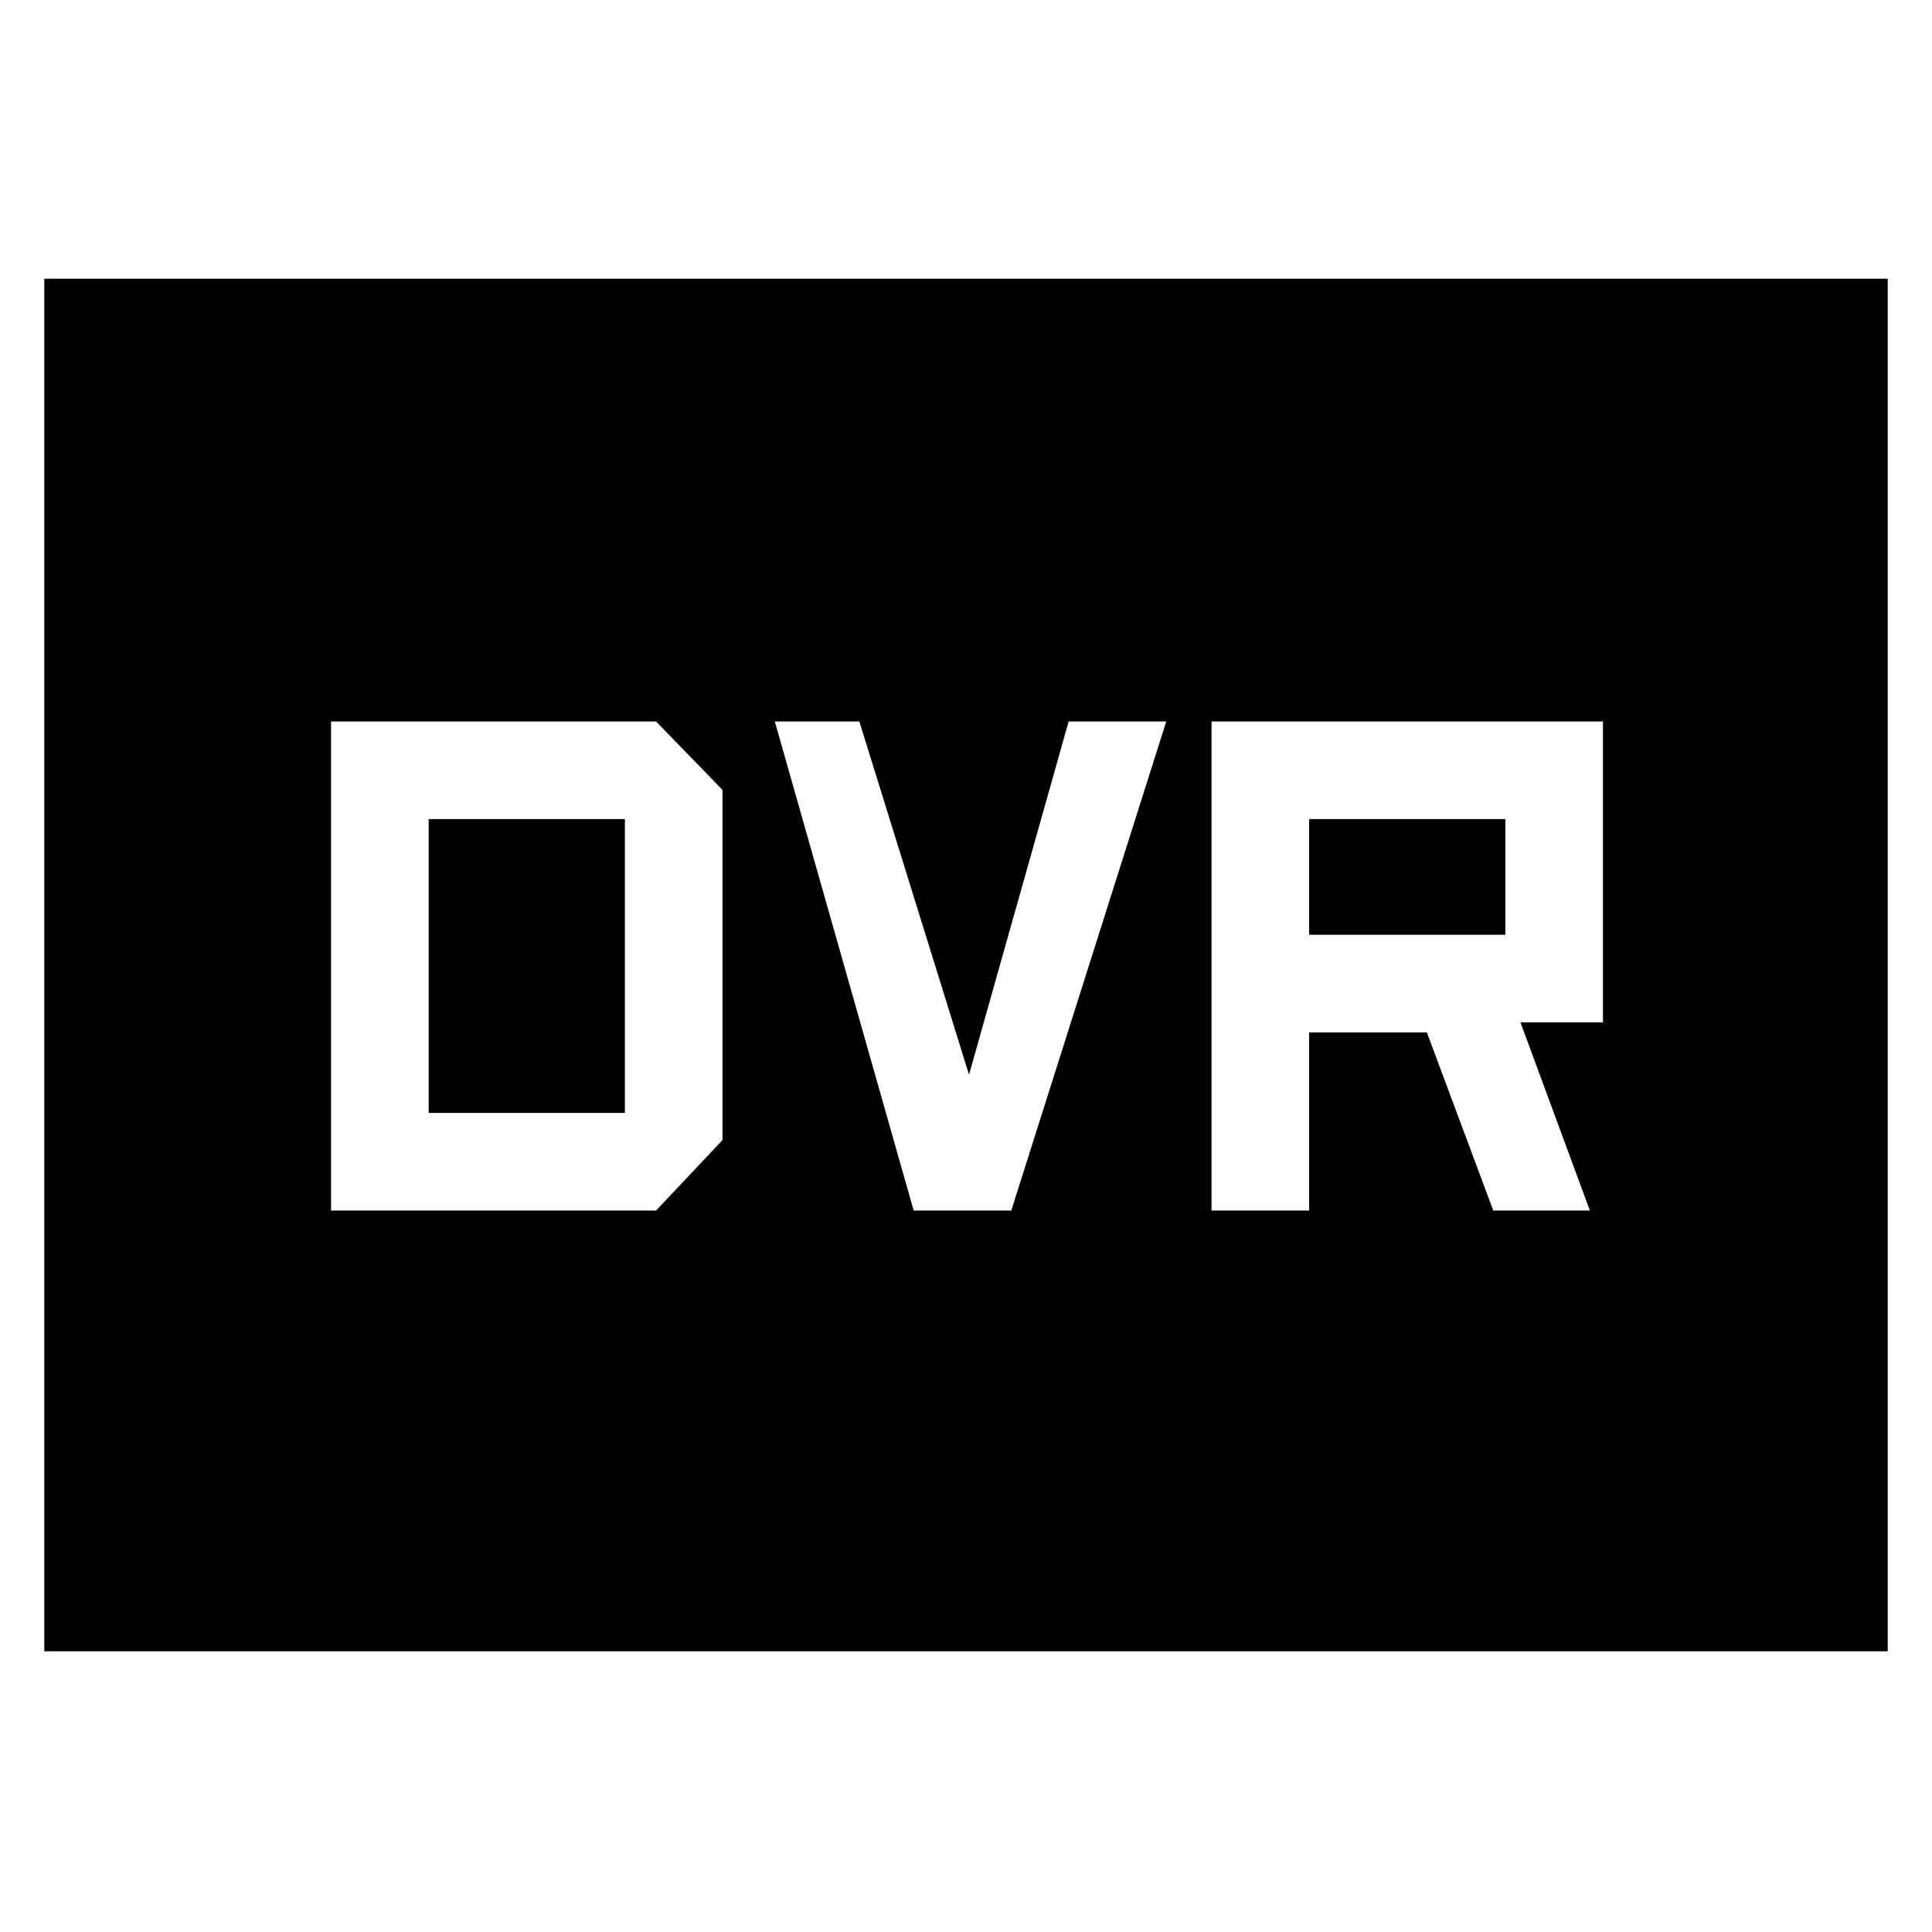 <svg xmlns="http://www.w3.org/2000/svg" height="48" viewBox="0 -960 960 960" width="48"><path d="M164.5-358.5H326l33-35v-174l-33-34H164.5v243ZM213-407v-146h97.5v146H213Zm241 48.5h48.5l77-243H531L481.5-426 427-601.5h-42l69 243Zm148 0h48.5V-447H709l33 88.5h48L755.5-452h41v-149.5H602v243Zm48.5-137V-553H748v57.5h-97.5ZM22-139.5v-682h916v682H22Z"/></svg>